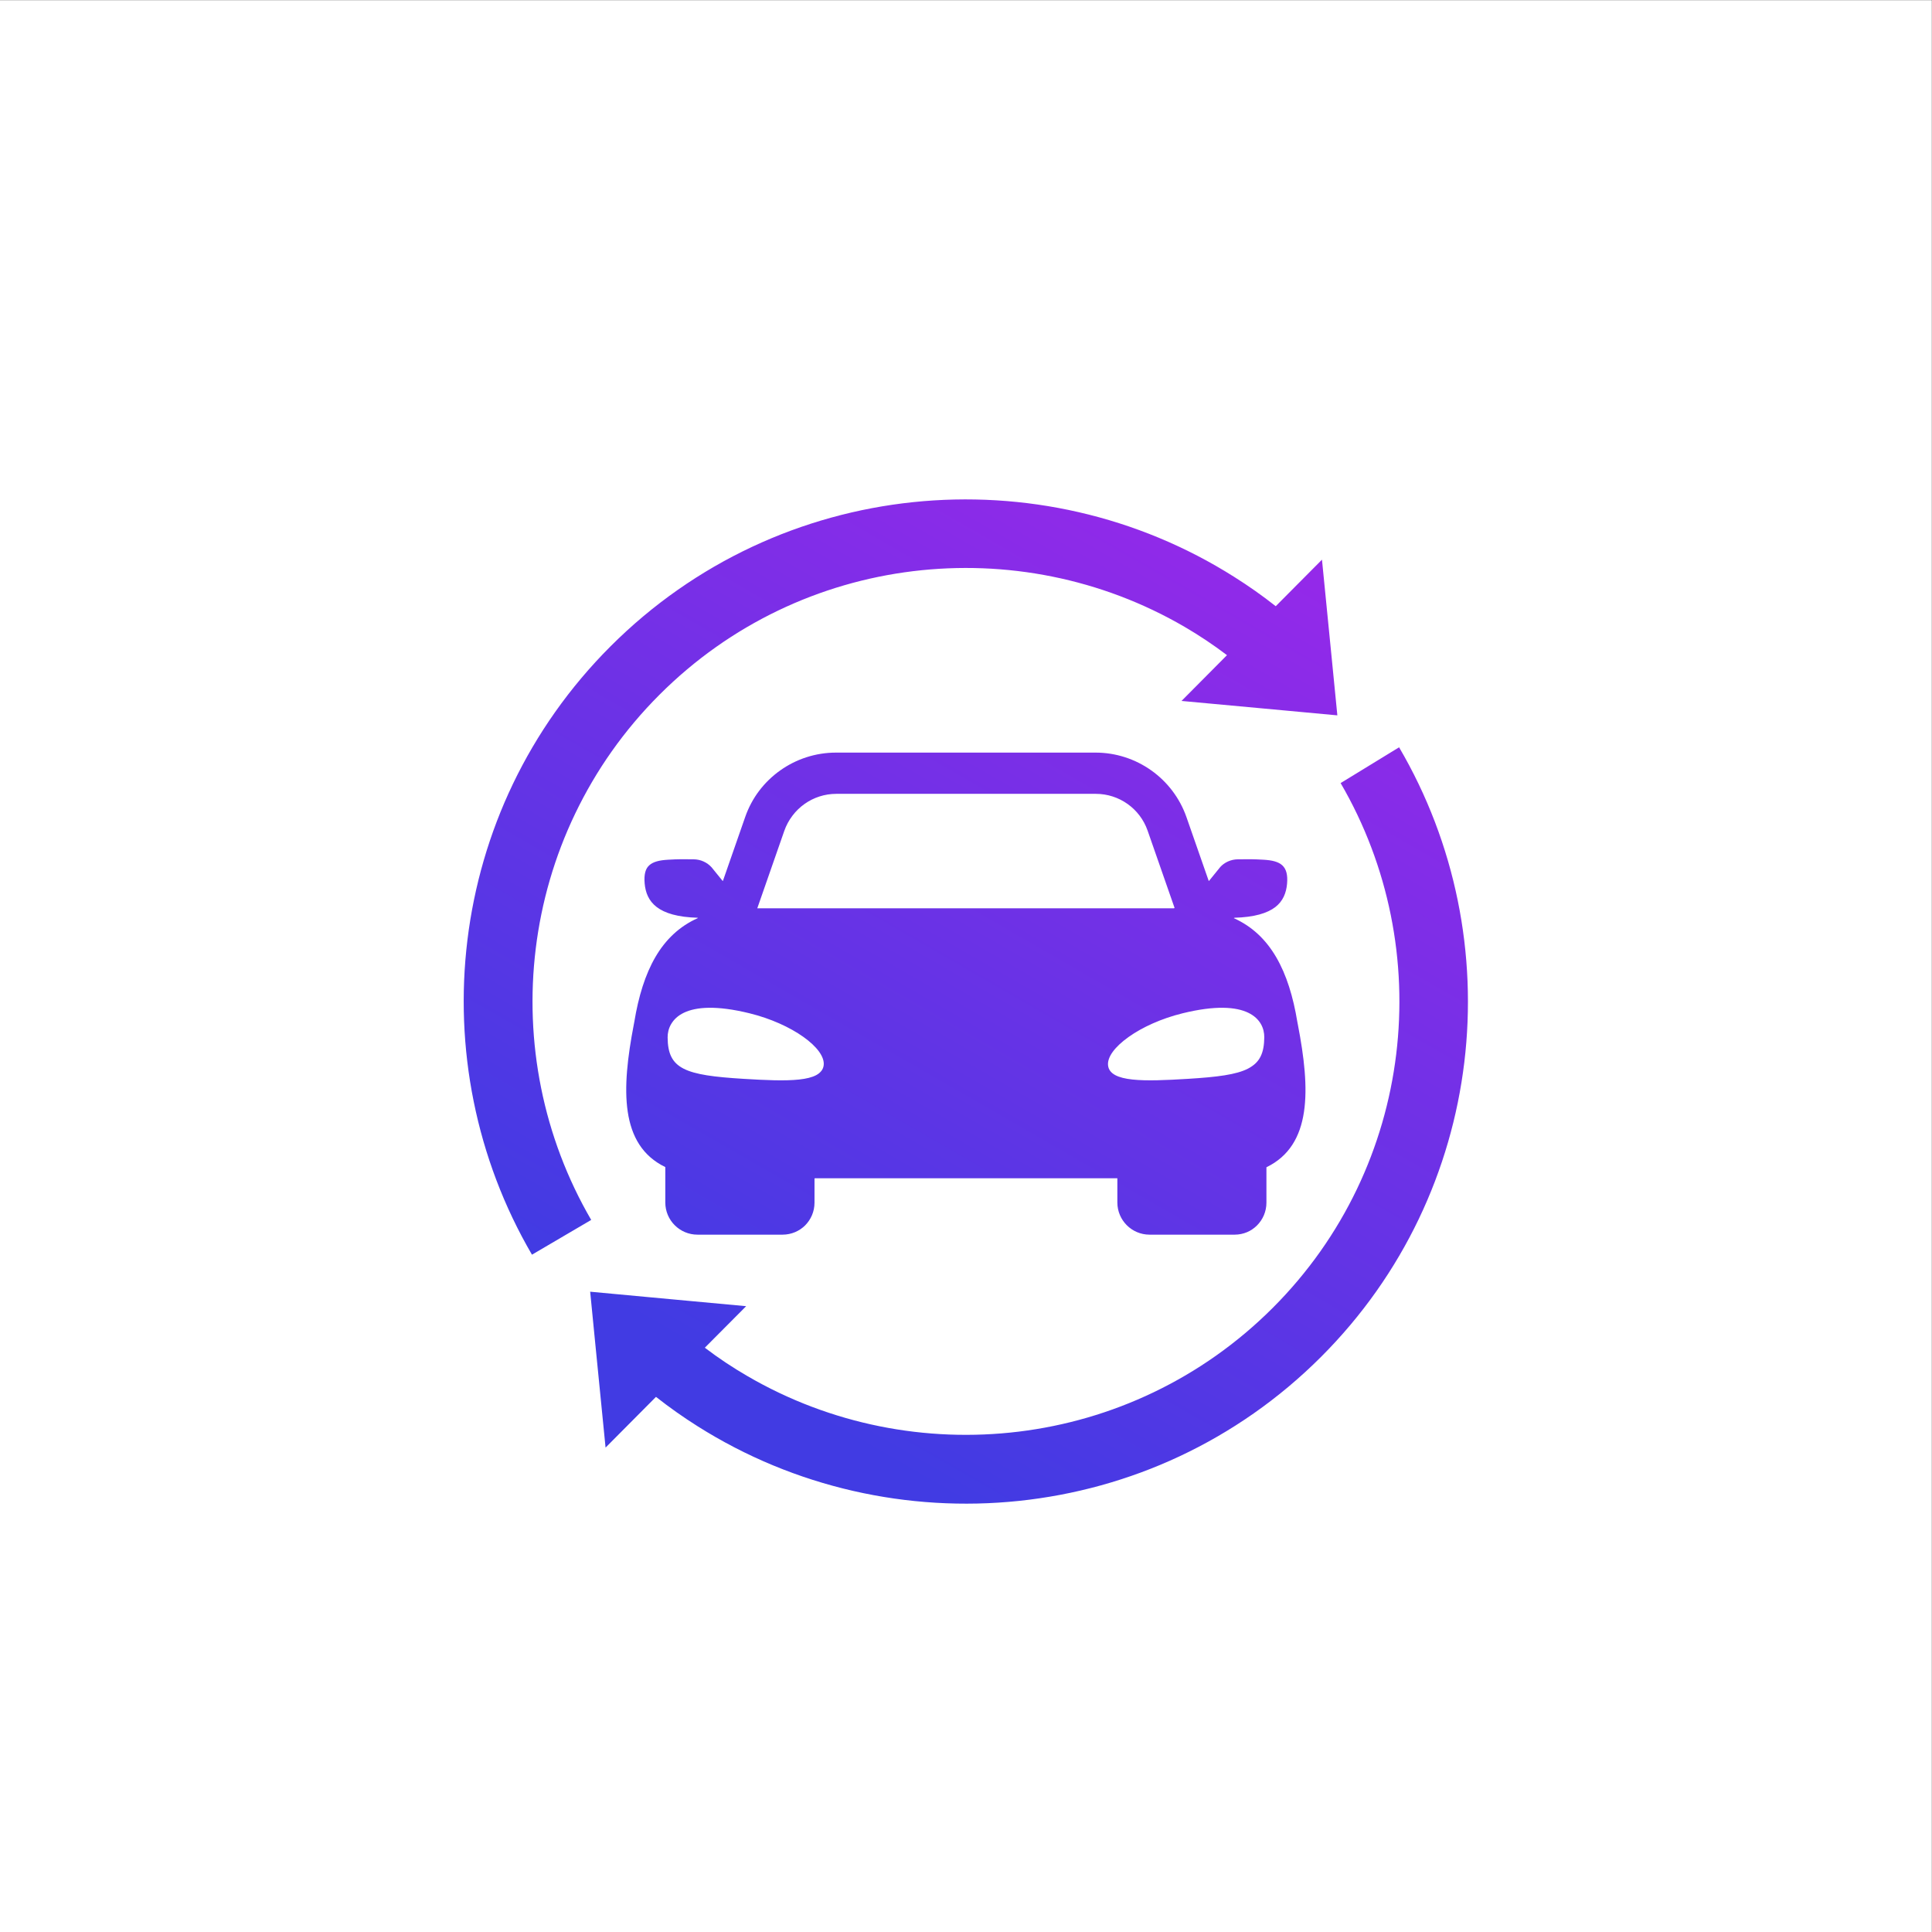 <?xml version="1.0" encoding="UTF-8" standalone="no"?>
<svg
   xmlns:dc="http://purl.org/dc/elements/1.1/"
   xmlns:cc="http://creativecommons.org/ns#"
   xmlns:rdf="http://www.w3.org/1999/02/22-rdf-syntax-ns#"
   xmlns:svg="http://www.w3.org/2000/svg"
   xmlns="http://www.w3.org/2000/svg"
   viewBox="0 0 3333.333 3333.333"
   height="3333.333"
   width="3333.333"
   xml:space="preserve"
   id="svg2"
   version="1.1"><rect x="0" y="0" width="3333.333" height="3333.333" fill="#333333" stroke="none"/><defs
     id="defs6"><clipPath
       id="clipPath24"
       clipPathUnits="userSpaceOnUse"><path
         id="path22"
         d="m 14341.9,11214.9 c -25.9,218.8 408.3,536.8 959.3,672.3 856.1,210.4 1059,-88.5 1057.6,-308.8 -2.8,-410 -222,-489.3 -981.2,-535.7 -566.2,-34.6 -1009.6,-46.6 -1035.7,172.2 z m -4719.68,-172.2 c -758.95,46.4 -978.23,125.7 -981,535.7 -1.39,220.3 201.51,519.2 1057.63,308.8 550.95,-135.5 985.15,-453.5 959.05,-672.3 -26.1,-218.8 -469.2,-206.8 -1035.68,-172.2 z m 528.78,3208.8 c 99.3,284.4 368.2,475.4 669.4,475.4 h 3359.2 c 301.2,0 570.1,-191 669.4,-475.4 l 349.5,-1001.8 H 9801.57 Z m 6647.8,-2508.7 c -2.3,11.3 -4,22.6 -6.5,33.9 -108.3,659.1 -347.9,1133.5 -825.2,1346.7 529.7,13.8 670.5,210.4 691.6,443.9 20.5,234.4 -83.6,298.7 -305.2,311.4 -133.9,7.7 -197.4,7.3 -331.7,5.3 -90.9,-1.2 -173.8,-39.5 -231.7,-103.2 l -144.8,-178.4 -288.3,826.3 c -174.5,500.3 -647.7,836.4 -1177.4,836.4 h -3359.2 c -529.7,0 -1002.9,-336.1 -1177.64,-836.3 l -288.07,-826.4 -144.72,178.4 c -57.94,63.7 -140.8,102 -231.75,103.2 -134.34,2 -197.82,2.4 -331.69,-5.3 -221.59,-12.7 -325.93,-77 -305.15,-311.4 21,-233.5 161.81,-430 691.08,-443.9 -477.57,-213.2 -716.47,-687.6 -824.96,-1346.7 -2.31,-11.3 -3.46,-22.6 -6.46,-33.9 -160.89,-837.5 -184.43,-1558.4 407.4,-1845.2 v -458 c 0,-230 186.51,-416.5 416.41,-416.5 h 1100.75 c 230.2,0 416.7,186.5 416.7,416.5 v 313.2 h 3915.4 v -313.2 c 0,-230 186.6,-416.5 416.5,-416.5 H 15975 c 230.1,0 416.6,186.5 416.6,416.5 V 9898 c 590.9,287 569,1007.6 407.2,1844.8 z M 17099,7444.3 c -2188.5,-2188.6 -5562.1,-2488.5 -8074.45,-899 -183.66,115.6 -362.67,242.5 -536.38,378.7 v 0 0 l -652.54,-656.5 -137.53,1389.2 -62,631.1 760.03,-70.8 1261.49,-116.9 -534.9,-537.6 v 0 c 177.52,-134.9 361.19,-257.1 551.61,-367.3 2147.87,-1251.6 4954.97,-958.4 6793.67,880.2 1837.2,1837.4 2130.5,4644.4 878.1,6791.7 l 762.6,466.8 C 19570.7,12842.7 19234.1,9579.4 17099,7444.3 Z M 7652.61,9215.5 6883.27,8763.9 c -1453.19,2488.9 -1113.17,5744.7 1019.22,7877 2188.71,2188.7 5561.41,2487.9 8073.11,897.7 184.6,-116.3 363.3,-241.8 536.4,-378.7 l 598.6,602.4 124.9,-1263 74.6,-757.4 -647.8,60.2 -1374.5,126.9 588.4,592.4 v 0 c -177.7,134.9 -361.4,257.1 -550.3,367.3 -2147.9,1251.6 -4954.4,959.1 -6792.23,-878.9 C 6694.96,14171.1 6401.06,11363.4 7652.61,9215.5 Z" /></clipPath><linearGradient
       id="linearGradient34"
       spreadMethod="pad"
       gradientTransform="matrix(7296.15,12637.3,12637.3,-7296.15,8833.65,5691.3)"
       gradientUnits="userSpaceOnUse"
       y2="0"
       x2="1"
       y1="0"
       x1="0"><stop
         id="stop28"
         offset="0"
         style="stop-opacity:1;stop-color:#413be3" /><stop
         id="stop30"
         offset="0.011"
         style="stop-opacity:1;stop-color:#413be3" /><stop
         id="stop32"
         offset="1"
         style="stop-opacity:1;stop-color:#b023eb" /></linearGradient></defs><g
     transform="matrix(1.333,0,0,-1.333,0,3333.333)"
     id="g10"><g
       transform="scale(0.1)"
       id="g12"><g
         transform="scale(1.534)"
         id="g14"><path
           id="path16"
           style="fill:#ffffff;fill-opacity:1;fill-rule:nonzero;stroke:none"
           d="M 16300,0 H 0 V 16300 H 16300 V 0" /></g><g
         id="g18"><g
           clip-path="url(#clipPath24)"
           id="g20"><g
             transform="scale(1.166)"
             id="g26"><path
               id="path36"
               style="fill:url(#linearGradient34);fill-opacity:1;fill-rule:nonzero;stroke:none"
               d="m 12303.8,9621.21 c -22.2,187.7 350.3,460.49 823,576.79 734.5,180.5 908.5,-76 907.3,-264.95 -2.4,-351.74 -190.4,-419.77 -841.7,-459.58 -485.8,-29.68 -866.2,-39.97 -888.6,147.74 z M 8254.85,9473.47 c -651.1,39.81 -839.21,107.84 -841.59,459.58 -1.19,188.95 172.87,445.45 907.33,264.95 472.66,-116.3 845.16,-389.09 822.77,-576.79 -22.39,-187.71 -402.53,-177.42 -888.51,-147.74 z m 453.64,2752.83 c 85.19,244 315.88,407.8 574.28,407.8 h 2881.83 c 258.4,0 489.1,-163.8 574.3,-407.8 l 299.8,-859.5 H 8408.72 Z m 5703.11,-2152.2 c -2,9.7 -3.4,19.4 -5.6,29.1 -92.9,565.4 -298.4,972.4 -707.9,1155.3 454.4,11.8 575.2,180.5 593.3,380.8 17.6,201.1 -71.7,256.3 -261.8,267.2 -114.9,6.6 -169.4,6.2 -284.6,4.5 -78,-1 -149.1,-33.9 -198.8,-88.5 l -124.2,-153.1 -247.3,708.9 c -149.7,429.2 -555.7,717.6 -1010.1,717.6 H 9282.77 c -454.43,0 -860.39,-288.4 -1010.3,-717.5 l -247.13,-709 -124.16,153.1 c -49.7,54.6 -120.79,87.5 -198.81,88.5 -115.25,1.7 -169.71,2.1 -284.56,-4.5 -190.1,-10.9 -279.61,-66.1 -261.78,-267.2 18.01,-200.3 138.81,-368.9 592.87,-380.8 -409.7,-182.9 -614.65,-589.9 -707.73,-1155.3 -1.98,-9.7 -2.97,-19.4 -5.54,-29.1 -138.03,-718.5 -158.22,-1336.96 349.51,-1583 v -392.92 c 0,-197.31 160,-357.31 357.23,-357.31 h 944.33 c 197.49,0 357.48,160 357.48,357.31 v 268.7 h 3359.02 v -268.7 c 0,-197.31 160.1,-357.31 357.3,-357.31 h 944.4 c 197.4,0 357.4,160 357.4,357.31 v 393.26 c 506.9,246.22 488.1,864.42 349.3,1582.66 z m 257.5,-3687.67 C 12791.6,4508.84 9897.44,4251.56 7742.11,5615.18 c -157.56,99.17 -311.13,208.04 -460.15,324.88 v 0 0 l -559.82,-563.2 -117.98,1191.79 -53.19,541.41 652.02,-60.74 1082.23,-100.29 -458.89,-461.2 v 0 c 152.3,-115.73 309.87,-220.56 473.23,-315.11 1842.64,-1073.74 4250.84,-822.2 5828.24,755.13 1576.1,1576.29 1827.8,3984.45 753.3,5826.55 l 654.3,400.5 c 1254.2,-2137.2 965.4,-4936.78 -866.3,-6768.47 z m -8103.97,1519.5 -660.01,-387.42 c -1246.68,2135.21 -954.98,4928.39 874.39,6757.69 1877.68,1877.6 4771.09,2134.3 6925.89,770 158.3,-99.7 311.7,-207.4 460.2,-324.8 l 513.5,516.8 107.1,-1083.5 64,-649.8 -555.7,51.6 -1179.2,108.9 504.8,508.2 v 0 c -152.4,115.7 -310,220.6 -472.1,315.1 -1842.7,1073.8 -4250.34,822.8 -5827.01,-754 C 5743.57,12157.3 5491.43,9748.6 6565.13,7905.93" /></g></g></g></g></g></svg>